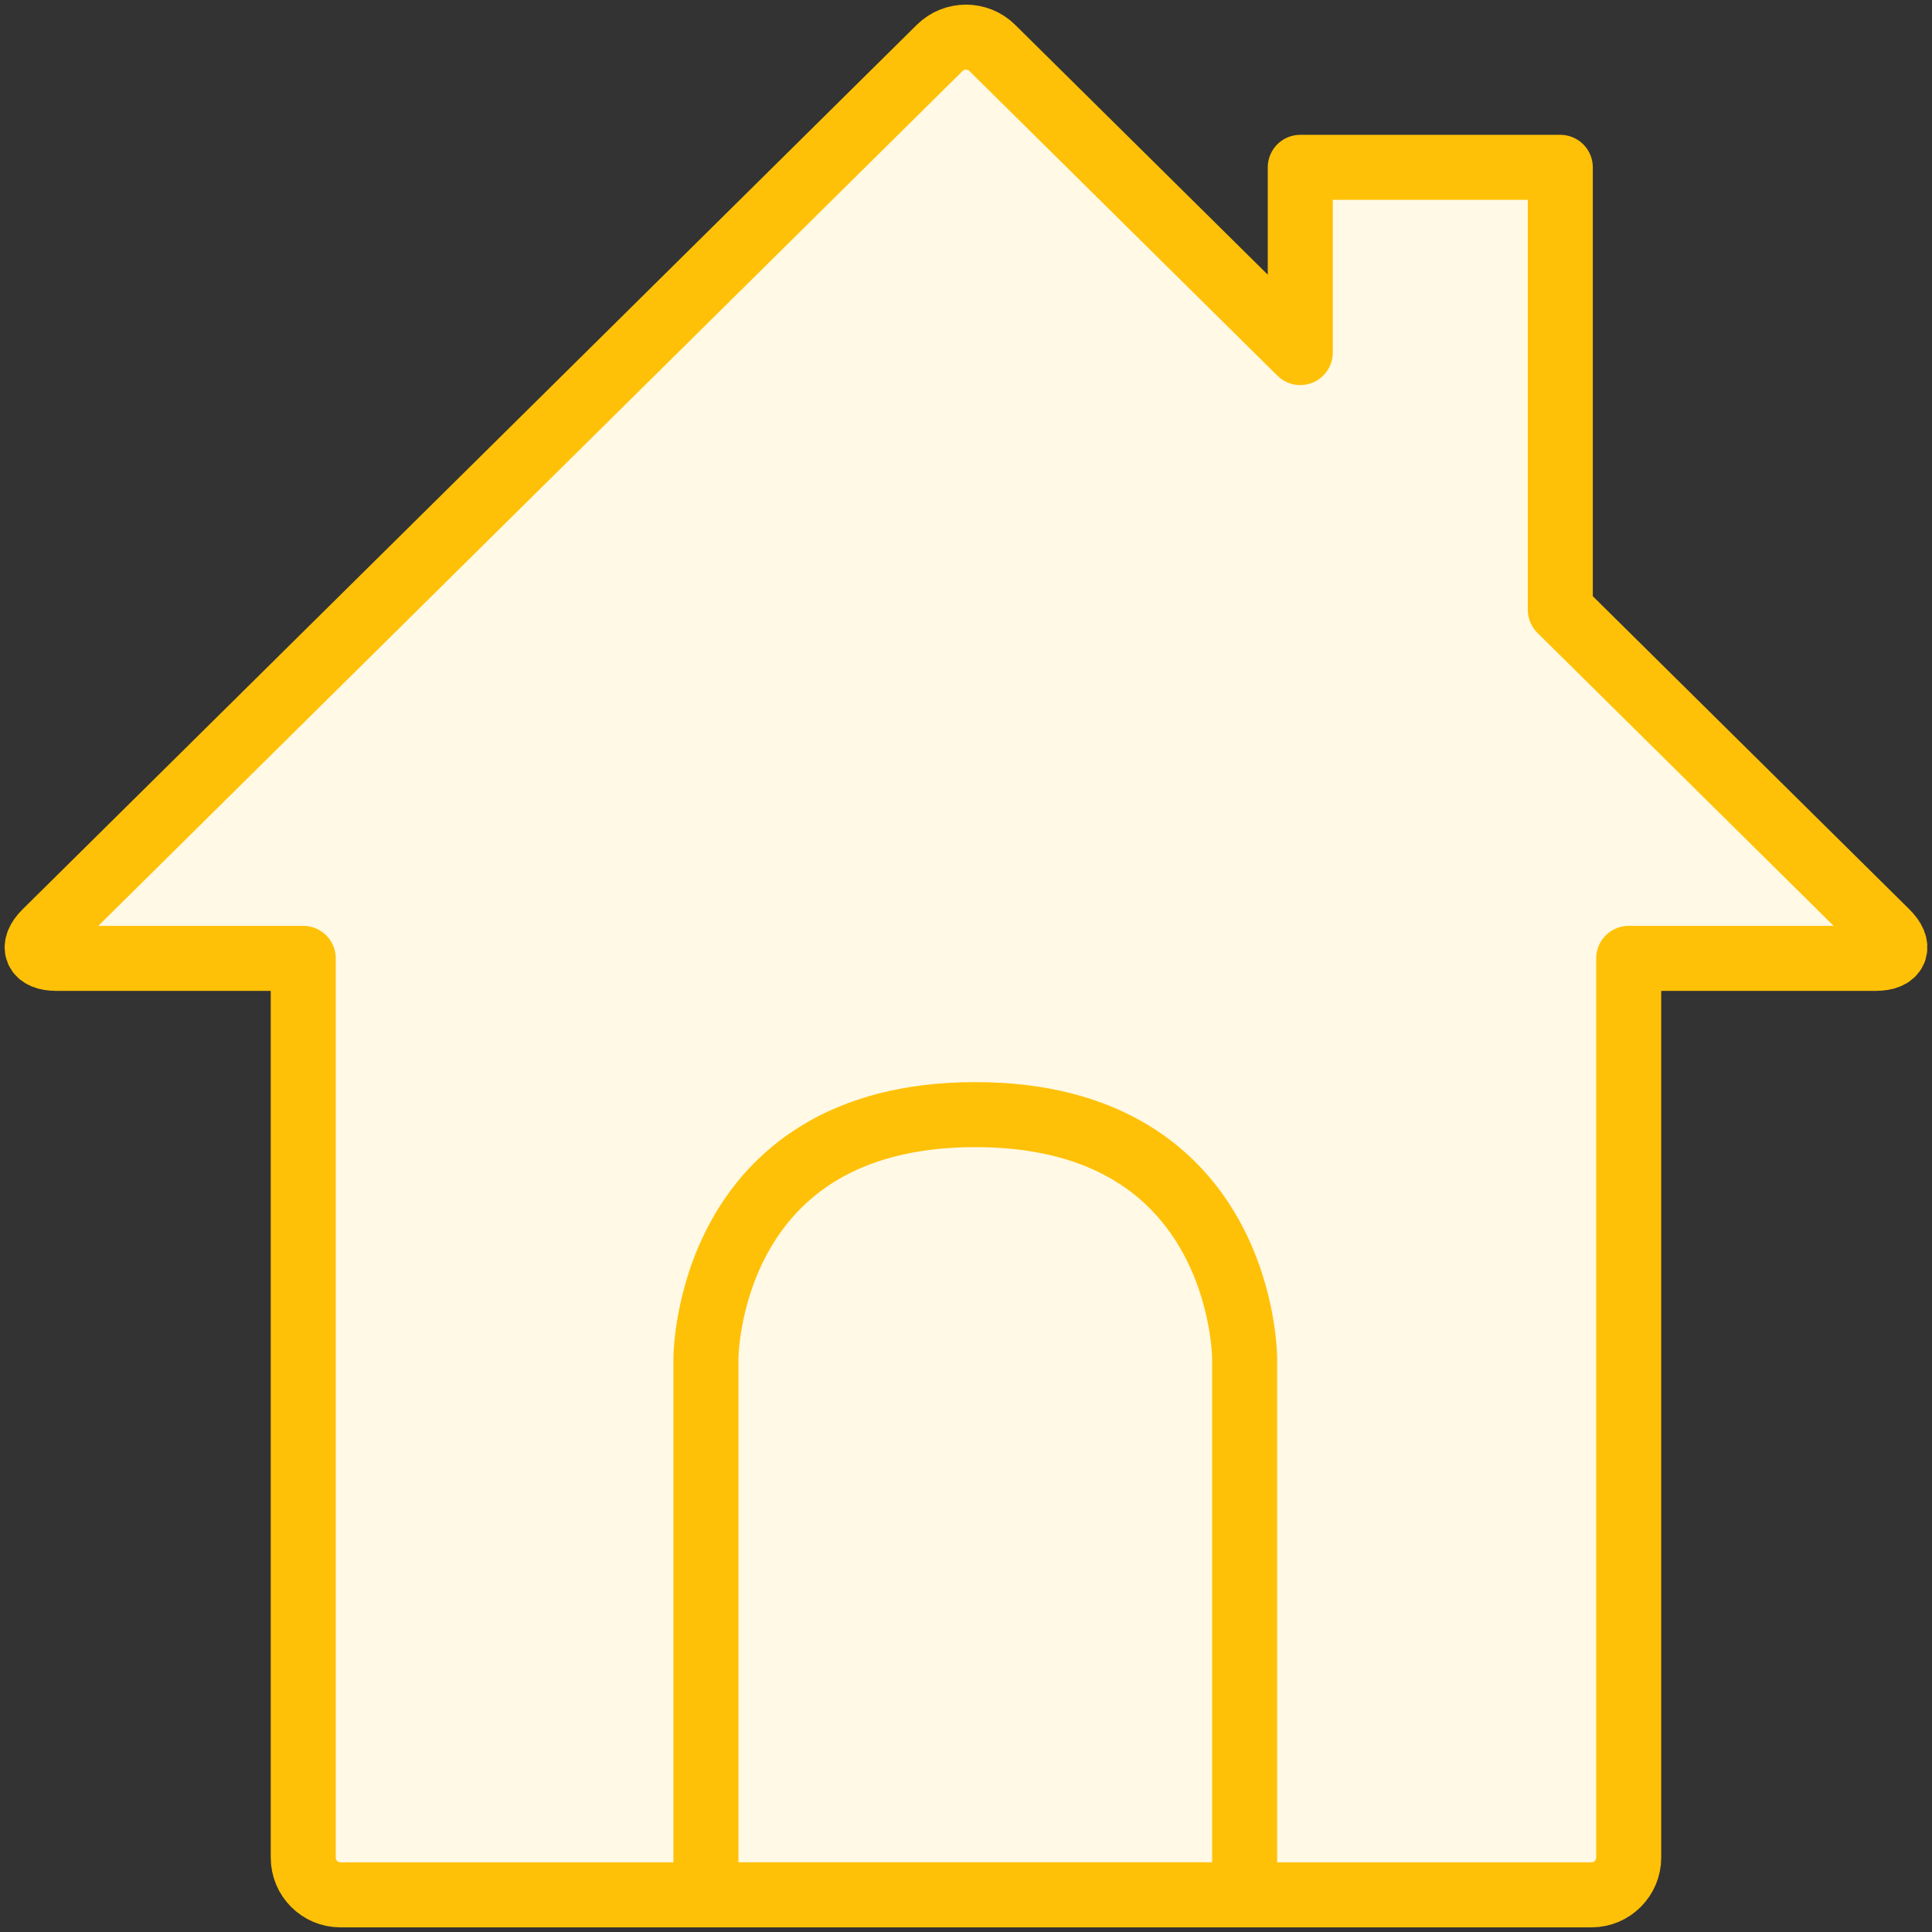 <?xml version="1.0" encoding="UTF-8"?>
<svg width="104px" height="104px" viewBox="0 0 104 104" version="1.1" xmlns="http://www.w3.org/2000/svg" xmlns:xlink="http://www.w3.org/1999/xlink">
    <rect x="0" y="0" width="104" height="104" fill="#333333" stroke="none"/>
    <!-- Generator: Sketch 46.2 (44496) - http://www.bohemiancoding.com/sketch -->
    <title>interface-40</title>
    <desc>Created with Sketch.</desc>
    <defs></defs>
    <g id="ALL" stroke="none" stroke-width="1" fill="none" fill-rule="evenodd" stroke-linecap="round" stroke-linejoin="round">
        <g id="Primary" transform="translate(-1165, -1098)" stroke="#FFC107" stroke-width="3.5">
            <g id="Group-15" transform="translate(200, 200)">
                <g id="interface-40" transform="translate(967, 900)">
                    <path d="M67.994,16.979 L51.415,0.58 C50.634,-0.193 49.365,-0.194 48.583,0.58 L0.451,48.189 C-0.33,48.961 -0.071,49.589 1.033,49.589 L14.324,49.589 L14.324,97.993 C14.324,99.104 15.22,100 16.325,100 L83.672,100 C84.772,100 85.674,99.101 85.674,97.993 L85.674,49.589 L98.964,49.589 C100.075,49.589 100.329,48.962 99.547,48.189 L81.991,30.824 L81.991,7.008 L67.994,7.008 L67.994,16.979 L67.994,16.979 Z" id="Layer-1" fill="#FFF9E6"></path>
                    <path d="M36,71.125 C36,71.125 36,58 50.5,58 C65,58 65,71.125 65,71.125 L65,100 L36,100 L36,71.125 Z" id="Layer-2"></path>
                </g>
            </g>
        </g>
    </g>
</svg>